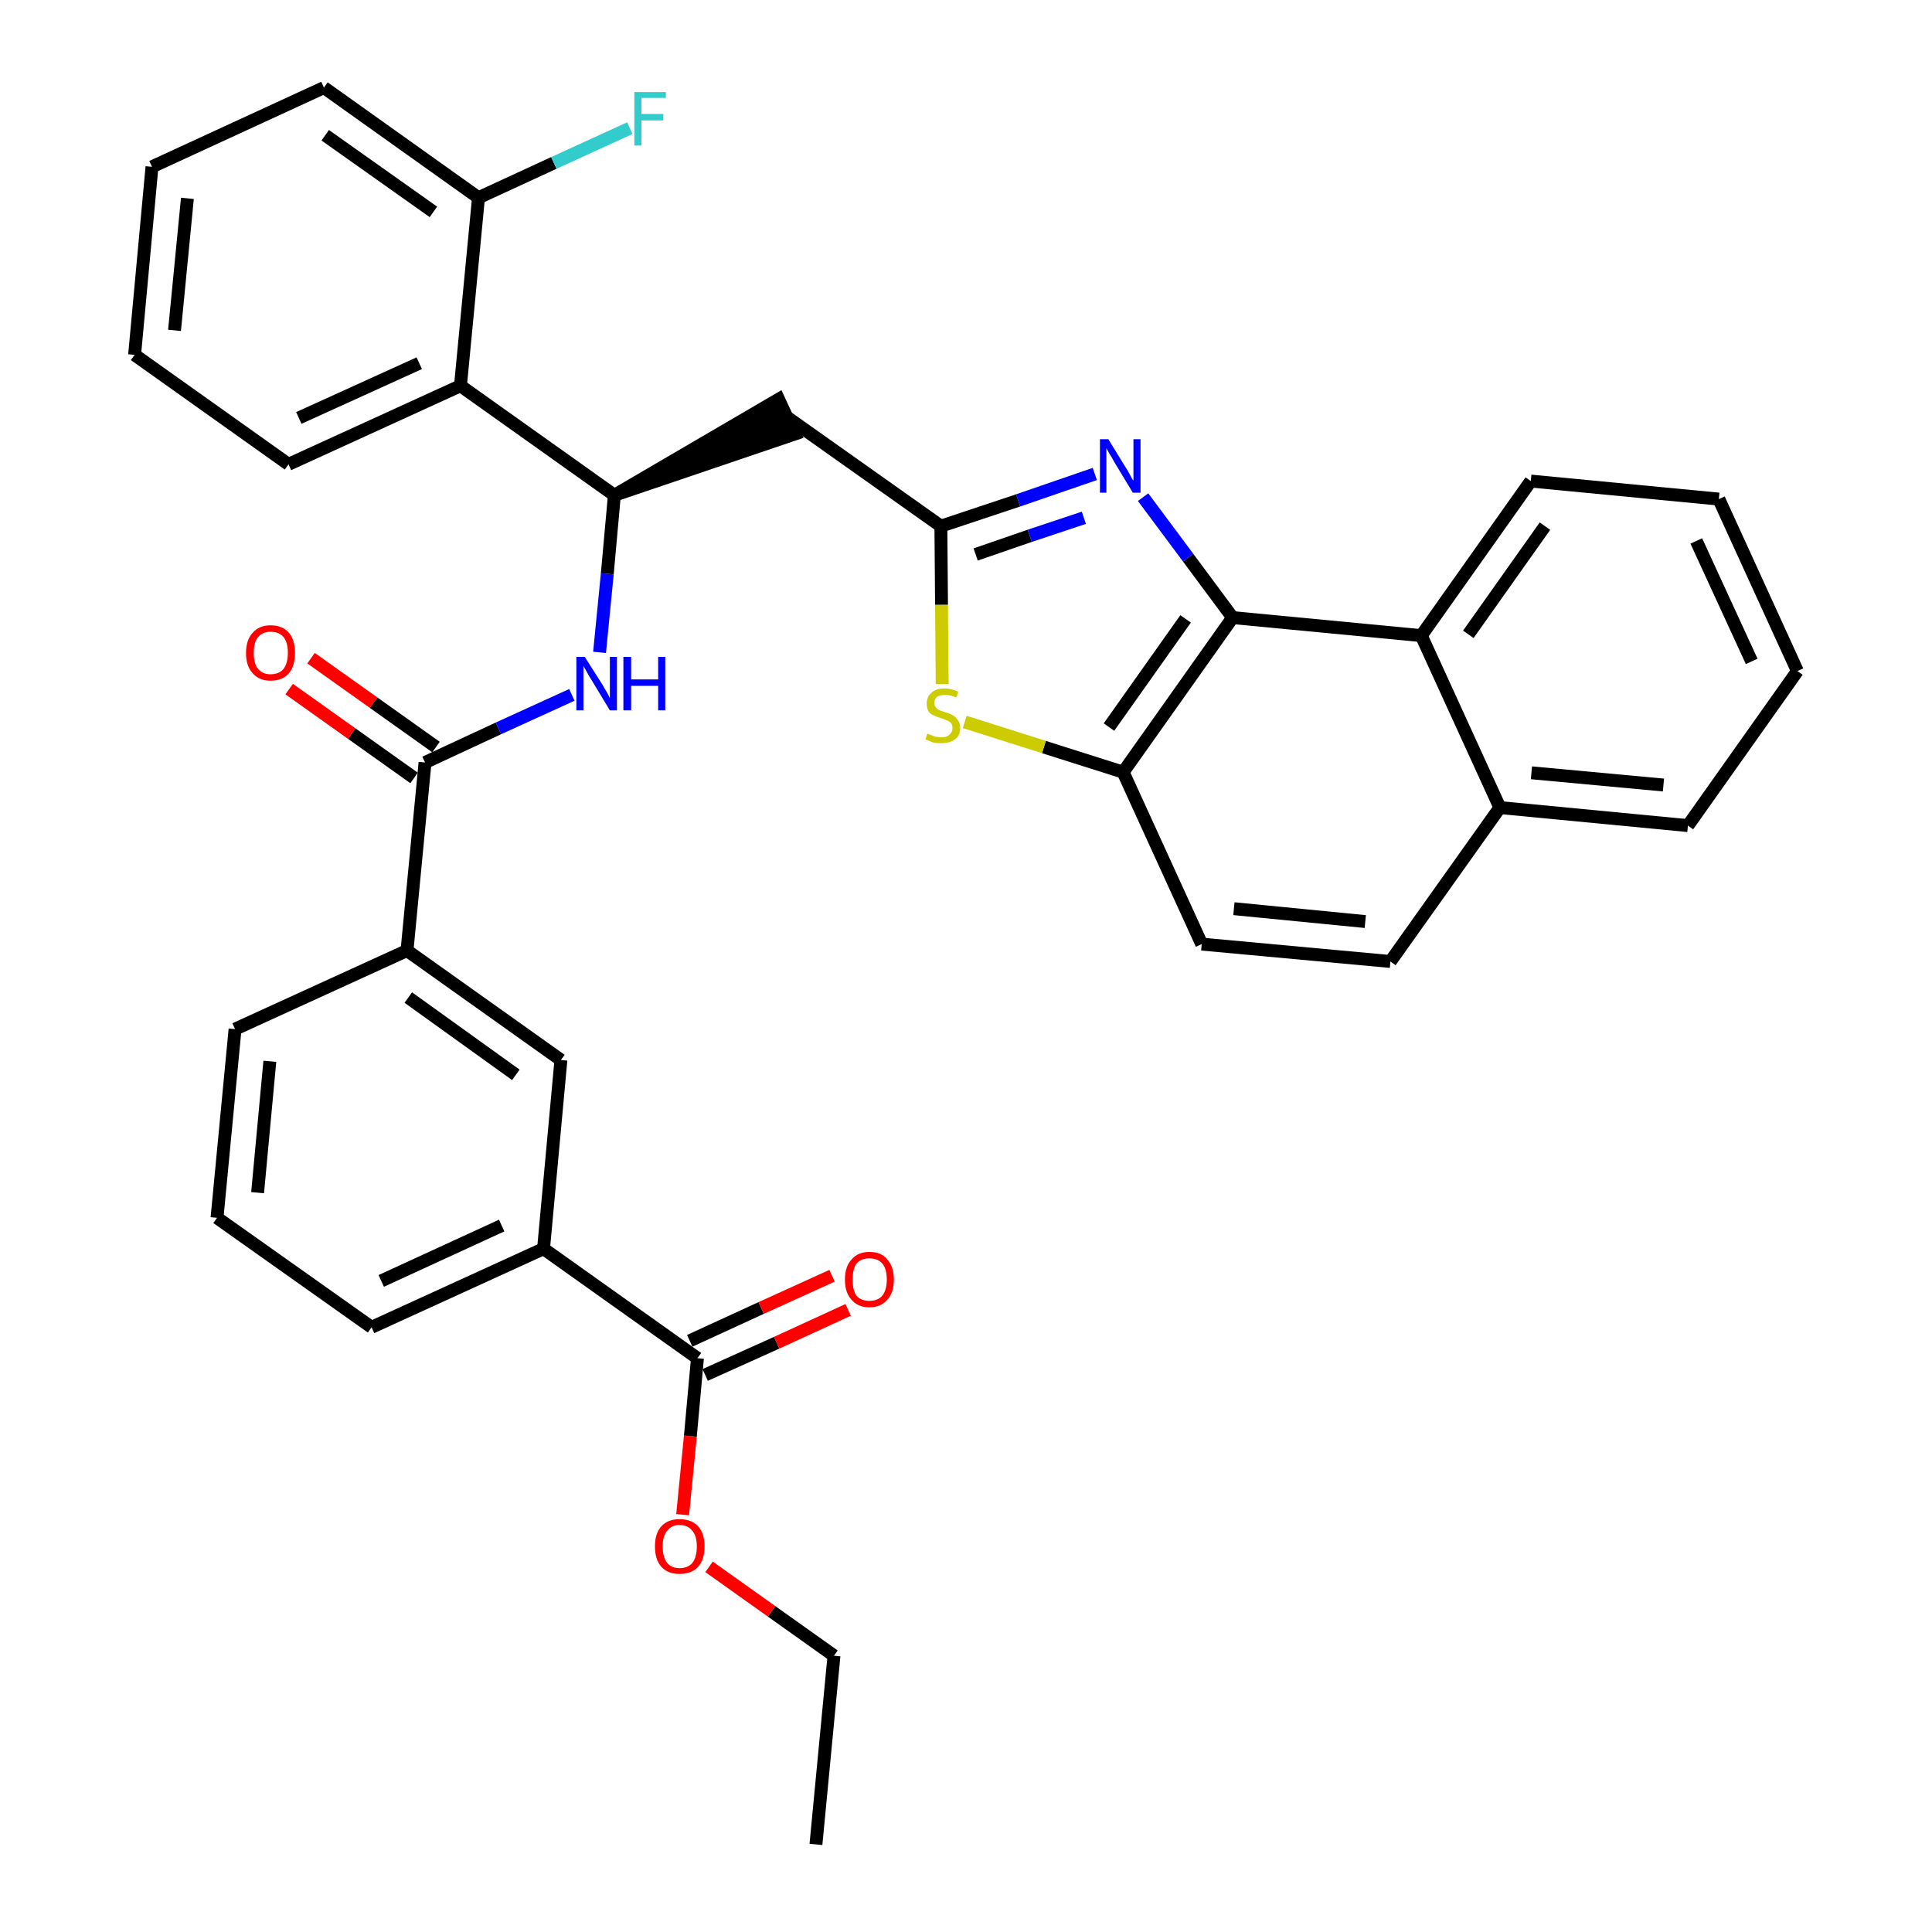 <?xml version='1.0' encoding='iso-8859-1'?>
<svg version='1.1' baseProfile='full'
              xmlns='http://www.w3.org/2000/svg'
                      xmlns:rdkit='http://www.rdkit.org/xml'
                      xmlns:xlink='http://www.w3.org/1999/xlink'
                  xml:space='preserve'
width='300px' height='300px' viewBox='0 0 300 300'>
<!-- END OF HEADER -->
<path class='bond-0 atom-0 atom-1' d='M 126.7,286.4 L 129.5,257.1' style='fill:none;fill-rule:evenodd;stroke:#000000;stroke-width:2.0px;stroke-linecap:butt;stroke-linejoin:miter;stroke-opacity:1' />
<path class='bond-1 atom-1 atom-2' d='M 129.5,257.1 L 119.8,250.2' style='fill:none;fill-rule:evenodd;stroke:#000000;stroke-width:2.0px;stroke-linecap:butt;stroke-linejoin:miter;stroke-opacity:1' />
<path class='bond-1 atom-1 atom-2' d='M 119.8,250.2 L 110.1,243.3' style='fill:none;fill-rule:evenodd;stroke:#FF0000;stroke-width:2.0px;stroke-linecap:butt;stroke-linejoin:miter;stroke-opacity:1' />
<path class='bond-2 atom-2 atom-3' d='M 106.0,235.2 L 107.2,223.0' style='fill:none;fill-rule:evenodd;stroke:#FF0000;stroke-width:2.0px;stroke-linecap:butt;stroke-linejoin:miter;stroke-opacity:1' />
<path class='bond-2 atom-2 atom-3' d='M 107.2,223.0 L 108.3,210.9' style='fill:none;fill-rule:evenodd;stroke:#000000;stroke-width:2.0px;stroke-linecap:butt;stroke-linejoin:miter;stroke-opacity:1' />
<path class='bond-3 atom-3 atom-4' d='M 109.5,213.5 L 120.6,208.5' style='fill:none;fill-rule:evenodd;stroke:#000000;stroke-width:2.0px;stroke-linecap:butt;stroke-linejoin:miter;stroke-opacity:1' />
<path class='bond-3 atom-3 atom-4' d='M 120.6,208.5 L 131.7,203.4' style='fill:none;fill-rule:evenodd;stroke:#FF0000;stroke-width:2.0px;stroke-linecap:butt;stroke-linejoin:miter;stroke-opacity:1' />
<path class='bond-3 atom-3 atom-4' d='M 107.1,208.2 L 118.2,203.1' style='fill:none;fill-rule:evenodd;stroke:#000000;stroke-width:2.0px;stroke-linecap:butt;stroke-linejoin:miter;stroke-opacity:1' />
<path class='bond-3 atom-3 atom-4' d='M 118.2,203.1 L 129.2,198.1' style='fill:none;fill-rule:evenodd;stroke:#FF0000;stroke-width:2.0px;stroke-linecap:butt;stroke-linejoin:miter;stroke-opacity:1' />
<path class='bond-4 atom-3 atom-5' d='M 108.3,210.9 L 84.4,193.9' style='fill:none;fill-rule:evenodd;stroke:#000000;stroke-width:2.0px;stroke-linecap:butt;stroke-linejoin:miter;stroke-opacity:1' />
<path class='bond-5 atom-5 atom-6' d='M 84.4,193.9 L 57.7,206.1' style='fill:none;fill-rule:evenodd;stroke:#000000;stroke-width:2.0px;stroke-linecap:butt;stroke-linejoin:miter;stroke-opacity:1' />
<path class='bond-5 atom-5 atom-6' d='M 77.9,190.3 L 59.2,198.9' style='fill:none;fill-rule:evenodd;stroke:#000000;stroke-width:2.0px;stroke-linecap:butt;stroke-linejoin:miter;stroke-opacity:1' />
<path class='bond-35 atom-35 atom-5' d='M 87.1,164.6 L 84.4,193.9' style='fill:none;fill-rule:evenodd;stroke:#000000;stroke-width:2.0px;stroke-linecap:butt;stroke-linejoin:miter;stroke-opacity:1' />
<path class='bond-6 atom-6 atom-7' d='M 57.7,206.1 L 33.7,189.1' style='fill:none;fill-rule:evenodd;stroke:#000000;stroke-width:2.0px;stroke-linecap:butt;stroke-linejoin:miter;stroke-opacity:1' />
<path class='bond-7 atom-7 atom-8' d='M 33.7,189.1 L 36.5,159.8' style='fill:none;fill-rule:evenodd;stroke:#000000;stroke-width:2.0px;stroke-linecap:butt;stroke-linejoin:miter;stroke-opacity:1' />
<path class='bond-7 atom-7 atom-8' d='M 40.0,185.2 L 41.9,164.8' style='fill:none;fill-rule:evenodd;stroke:#000000;stroke-width:2.0px;stroke-linecap:butt;stroke-linejoin:miter;stroke-opacity:1' />
<path class='bond-8 atom-8 atom-9' d='M 36.5,159.8 L 63.2,147.6' style='fill:none;fill-rule:evenodd;stroke:#000000;stroke-width:2.0px;stroke-linecap:butt;stroke-linejoin:miter;stroke-opacity:1' />
<path class='bond-9 atom-9 atom-10' d='M 63.2,147.6 L 66.0,118.4' style='fill:none;fill-rule:evenodd;stroke:#000000;stroke-width:2.0px;stroke-linecap:butt;stroke-linejoin:miter;stroke-opacity:1' />
<path class='bond-34 atom-9 atom-35' d='M 63.2,147.6 L 87.1,164.6' style='fill:none;fill-rule:evenodd;stroke:#000000;stroke-width:2.0px;stroke-linecap:butt;stroke-linejoin:miter;stroke-opacity:1' />
<path class='bond-34 atom-9 atom-35' d='M 63.4,154.9 L 80.1,166.9' style='fill:none;fill-rule:evenodd;stroke:#000000;stroke-width:2.0px;stroke-linecap:butt;stroke-linejoin:miter;stroke-opacity:1' />
<path class='bond-10 atom-10 atom-11' d='M 67.7,116.0 L 58.0,109.1' style='fill:none;fill-rule:evenodd;stroke:#000000;stroke-width:2.0px;stroke-linecap:butt;stroke-linejoin:miter;stroke-opacity:1' />
<path class='bond-10 atom-10 atom-11' d='M 58.0,109.1 L 48.3,102.2' style='fill:none;fill-rule:evenodd;stroke:#FF0000;stroke-width:2.0px;stroke-linecap:butt;stroke-linejoin:miter;stroke-opacity:1' />
<path class='bond-10 atom-10 atom-11' d='M 64.3,120.8 L 54.6,113.9' style='fill:none;fill-rule:evenodd;stroke:#000000;stroke-width:2.0px;stroke-linecap:butt;stroke-linejoin:miter;stroke-opacity:1' />
<path class='bond-10 atom-10 atom-11' d='M 54.6,113.9 L 44.9,107.0' style='fill:none;fill-rule:evenodd;stroke:#FF0000;stroke-width:2.0px;stroke-linecap:butt;stroke-linejoin:miter;stroke-opacity:1' />
<path class='bond-11 atom-10 atom-12' d='M 66.0,118.4 L 77.4,113.1' style='fill:none;fill-rule:evenodd;stroke:#000000;stroke-width:2.0px;stroke-linecap:butt;stroke-linejoin:miter;stroke-opacity:1' />
<path class='bond-11 atom-10 atom-12' d='M 77.4,113.1 L 88.8,107.9' style='fill:none;fill-rule:evenodd;stroke:#0000FF;stroke-width:2.0px;stroke-linecap:butt;stroke-linejoin:miter;stroke-opacity:1' />
<path class='bond-12 atom-12 atom-13' d='M 93.1,101.3 L 94.3,89.1' style='fill:none;fill-rule:evenodd;stroke:#0000FF;stroke-width:2.0px;stroke-linecap:butt;stroke-linejoin:miter;stroke-opacity:1' />
<path class='bond-12 atom-12 atom-13' d='M 94.3,89.1 L 95.4,76.9' style='fill:none;fill-rule:evenodd;stroke:#000000;stroke-width:2.0px;stroke-linecap:butt;stroke-linejoin:miter;stroke-opacity:1' />
<path class='bond-13 atom-13 atom-14' d='M 95.4,76.9 L 123.4,67.4 L 120.9,62.0 Z' style='fill:#000000;fill-rule:evenodd;fill-opacity:1;stroke:#000000;stroke-width:2.0px;stroke-linecap:butt;stroke-linejoin:miter;stroke-opacity:1;' />
<path class='bond-27 atom-13 atom-28' d='M 95.4,76.9 L 71.5,59.9' style='fill:none;fill-rule:evenodd;stroke:#000000;stroke-width:2.0px;stroke-linecap:butt;stroke-linejoin:miter;stroke-opacity:1' />
<path class='bond-14 atom-14 atom-15' d='M 122.1,64.7 L 146.1,81.7' style='fill:none;fill-rule:evenodd;stroke:#000000;stroke-width:2.0px;stroke-linecap:butt;stroke-linejoin:miter;stroke-opacity:1' />
<path class='bond-15 atom-15 atom-16' d='M 146.1,81.7 L 158.1,77.7' style='fill:none;fill-rule:evenodd;stroke:#000000;stroke-width:2.0px;stroke-linecap:butt;stroke-linejoin:miter;stroke-opacity:1' />
<path class='bond-15 atom-15 atom-16' d='M 158.1,77.7 L 170.0,73.6' style='fill:none;fill-rule:evenodd;stroke:#0000FF;stroke-width:2.0px;stroke-linecap:butt;stroke-linejoin:miter;stroke-opacity:1' />
<path class='bond-15 atom-15 atom-16' d='M 151.5,86.1 L 159.9,83.2' style='fill:none;fill-rule:evenodd;stroke:#000000;stroke-width:2.0px;stroke-linecap:butt;stroke-linejoin:miter;stroke-opacity:1' />
<path class='bond-15 atom-15 atom-16' d='M 159.9,83.2 L 168.3,80.4' style='fill:none;fill-rule:evenodd;stroke:#0000FF;stroke-width:2.0px;stroke-linecap:butt;stroke-linejoin:miter;stroke-opacity:1' />
<path class='bond-36 atom-27 atom-15' d='M 146.3,106.2 L 146.2,93.9' style='fill:none;fill-rule:evenodd;stroke:#CCCC00;stroke-width:2.0px;stroke-linecap:butt;stroke-linejoin:miter;stroke-opacity:1' />
<path class='bond-36 atom-27 atom-15' d='M 146.2,93.9 L 146.1,81.7' style='fill:none;fill-rule:evenodd;stroke:#000000;stroke-width:2.0px;stroke-linecap:butt;stroke-linejoin:miter;stroke-opacity:1' />
<path class='bond-16 atom-16 atom-17' d='M 177.5,77.2 L 184.5,86.6' style='fill:none;fill-rule:evenodd;stroke:#0000FF;stroke-width:2.0px;stroke-linecap:butt;stroke-linejoin:miter;stroke-opacity:1' />
<path class='bond-16 atom-16 atom-17' d='M 184.5,86.6 L 191.4,95.9' style='fill:none;fill-rule:evenodd;stroke:#000000;stroke-width:2.0px;stroke-linecap:butt;stroke-linejoin:miter;stroke-opacity:1' />
<path class='bond-17 atom-17 atom-18' d='M 191.4,95.9 L 174.4,119.9' style='fill:none;fill-rule:evenodd;stroke:#000000;stroke-width:2.0px;stroke-linecap:butt;stroke-linejoin:miter;stroke-opacity:1' />
<path class='bond-17 atom-17 atom-18' d='M 184.1,96.1 L 172.2,112.9' style='fill:none;fill-rule:evenodd;stroke:#000000;stroke-width:2.0px;stroke-linecap:butt;stroke-linejoin:miter;stroke-opacity:1' />
<path class='bond-38 atom-26 atom-17' d='M 220.7,98.7 L 191.4,95.9' style='fill:none;fill-rule:evenodd;stroke:#000000;stroke-width:2.0px;stroke-linecap:butt;stroke-linejoin:miter;stroke-opacity:1' />
<path class='bond-18 atom-18 atom-19' d='M 174.4,119.9 L 186.6,146.6' style='fill:none;fill-rule:evenodd;stroke:#000000;stroke-width:2.0px;stroke-linecap:butt;stroke-linejoin:miter;stroke-opacity:1' />
<path class='bond-26 atom-18 atom-27' d='M 174.4,119.9 L 162.1,116.0' style='fill:none;fill-rule:evenodd;stroke:#000000;stroke-width:2.0px;stroke-linecap:butt;stroke-linejoin:miter;stroke-opacity:1' />
<path class='bond-26 atom-18 atom-27' d='M 162.1,116.0 L 149.8,112.1' style='fill:none;fill-rule:evenodd;stroke:#CCCC00;stroke-width:2.0px;stroke-linecap:butt;stroke-linejoin:miter;stroke-opacity:1' />
<path class='bond-19 atom-19 atom-20' d='M 186.6,146.6 L 215.9,149.3' style='fill:none;fill-rule:evenodd;stroke:#000000;stroke-width:2.0px;stroke-linecap:butt;stroke-linejoin:miter;stroke-opacity:1' />
<path class='bond-19 atom-19 atom-20' d='M 191.6,141.1 L 212.0,143.1' style='fill:none;fill-rule:evenodd;stroke:#000000;stroke-width:2.0px;stroke-linecap:butt;stroke-linejoin:miter;stroke-opacity:1' />
<path class='bond-20 atom-20 atom-21' d='M 215.9,149.3 L 232.9,125.4' style='fill:none;fill-rule:evenodd;stroke:#000000;stroke-width:2.0px;stroke-linecap:butt;stroke-linejoin:miter;stroke-opacity:1' />
<path class='bond-21 atom-21 atom-22' d='M 232.9,125.4 L 262.1,128.2' style='fill:none;fill-rule:evenodd;stroke:#000000;stroke-width:2.0px;stroke-linecap:butt;stroke-linejoin:miter;stroke-opacity:1' />
<path class='bond-21 atom-21 atom-22' d='M 237.8,120.0 L 258.3,121.9' style='fill:none;fill-rule:evenodd;stroke:#000000;stroke-width:2.0px;stroke-linecap:butt;stroke-linejoin:miter;stroke-opacity:1' />
<path class='bond-39 atom-26 atom-21' d='M 220.7,98.7 L 232.9,125.4' style='fill:none;fill-rule:evenodd;stroke:#000000;stroke-width:2.0px;stroke-linecap:butt;stroke-linejoin:miter;stroke-opacity:1' />
<path class='bond-22 atom-22 atom-23' d='M 262.1,128.2 L 279.1,104.2' style='fill:none;fill-rule:evenodd;stroke:#000000;stroke-width:2.0px;stroke-linecap:butt;stroke-linejoin:miter;stroke-opacity:1' />
<path class='bond-23 atom-23 atom-24' d='M 279.1,104.2 L 266.9,77.5' style='fill:none;fill-rule:evenodd;stroke:#000000;stroke-width:2.0px;stroke-linecap:butt;stroke-linejoin:miter;stroke-opacity:1' />
<path class='bond-23 atom-23 atom-24' d='M 272.0,102.7 L 263.4,84.0' style='fill:none;fill-rule:evenodd;stroke:#000000;stroke-width:2.0px;stroke-linecap:butt;stroke-linejoin:miter;stroke-opacity:1' />
<path class='bond-24 atom-24 atom-25' d='M 266.9,77.5 L 237.7,74.7' style='fill:none;fill-rule:evenodd;stroke:#000000;stroke-width:2.0px;stroke-linecap:butt;stroke-linejoin:miter;stroke-opacity:1' />
<path class='bond-25 atom-25 atom-26' d='M 237.7,74.7 L 220.7,98.7' style='fill:none;fill-rule:evenodd;stroke:#000000;stroke-width:2.0px;stroke-linecap:butt;stroke-linejoin:miter;stroke-opacity:1' />
<path class='bond-25 atom-25 atom-26' d='M 239.9,81.7 L 228.0,98.5' style='fill:none;fill-rule:evenodd;stroke:#000000;stroke-width:2.0px;stroke-linecap:butt;stroke-linejoin:miter;stroke-opacity:1' />
<path class='bond-28 atom-28 atom-29' d='M 71.5,59.9 L 44.8,72.1' style='fill:none;fill-rule:evenodd;stroke:#000000;stroke-width:2.0px;stroke-linecap:butt;stroke-linejoin:miter;stroke-opacity:1' />
<path class='bond-28 atom-28 atom-29' d='M 65.1,56.4 L 46.4,64.9' style='fill:none;fill-rule:evenodd;stroke:#000000;stroke-width:2.0px;stroke-linecap:butt;stroke-linejoin:miter;stroke-opacity:1' />
<path class='bond-37 atom-33 atom-28' d='M 74.3,30.7 L 71.5,59.9' style='fill:none;fill-rule:evenodd;stroke:#000000;stroke-width:2.0px;stroke-linecap:butt;stroke-linejoin:miter;stroke-opacity:1' />
<path class='bond-29 atom-29 atom-30' d='M 44.8,72.1 L 20.9,55.1' style='fill:none;fill-rule:evenodd;stroke:#000000;stroke-width:2.0px;stroke-linecap:butt;stroke-linejoin:miter;stroke-opacity:1' />
<path class='bond-30 atom-30 atom-31' d='M 20.9,55.1 L 23.6,25.9' style='fill:none;fill-rule:evenodd;stroke:#000000;stroke-width:2.0px;stroke-linecap:butt;stroke-linejoin:miter;stroke-opacity:1' />
<path class='bond-30 atom-30 atom-31' d='M 27.1,51.3 L 29.1,30.8' style='fill:none;fill-rule:evenodd;stroke:#000000;stroke-width:2.0px;stroke-linecap:butt;stroke-linejoin:miter;stroke-opacity:1' />
<path class='bond-31 atom-31 atom-32' d='M 23.6,25.9 L 50.3,13.6' style='fill:none;fill-rule:evenodd;stroke:#000000;stroke-width:2.0px;stroke-linecap:butt;stroke-linejoin:miter;stroke-opacity:1' />
<path class='bond-32 atom-32 atom-33' d='M 50.3,13.6 L 74.3,30.7' style='fill:none;fill-rule:evenodd;stroke:#000000;stroke-width:2.0px;stroke-linecap:butt;stroke-linejoin:miter;stroke-opacity:1' />
<path class='bond-32 atom-32 atom-33' d='M 50.5,21.0 L 67.3,32.9' style='fill:none;fill-rule:evenodd;stroke:#000000;stroke-width:2.0px;stroke-linecap:butt;stroke-linejoin:miter;stroke-opacity:1' />
<path class='bond-33 atom-33 atom-34' d='M 74.3,30.7 L 86.0,25.3' style='fill:none;fill-rule:evenodd;stroke:#000000;stroke-width:2.0px;stroke-linecap:butt;stroke-linejoin:miter;stroke-opacity:1' />
<path class='bond-33 atom-33 atom-34' d='M 86.0,25.3 L 97.8,19.9' style='fill:none;fill-rule:evenodd;stroke:#33CCCC;stroke-width:2.0px;stroke-linecap:butt;stroke-linejoin:miter;stroke-opacity:1' />
<path  class='atom-2' d='M 101.7 240.1
Q 101.7 238.1, 102.7 237.0
Q 103.7 235.9, 105.5 235.9
Q 107.4 235.9, 108.4 237.0
Q 109.4 238.1, 109.4 240.1
Q 109.4 242.2, 108.4 243.3
Q 107.4 244.4, 105.5 244.4
Q 103.7 244.4, 102.7 243.3
Q 101.7 242.2, 101.7 240.1
M 105.5 243.5
Q 106.8 243.5, 107.5 242.7
Q 108.2 241.8, 108.2 240.1
Q 108.2 238.5, 107.5 237.7
Q 106.8 236.8, 105.5 236.8
Q 104.3 236.8, 103.6 237.7
Q 102.9 238.5, 102.9 240.1
Q 102.9 241.8, 103.6 242.7
Q 104.3 243.5, 105.5 243.5
' fill='#FF0000'/>
<path  class='atom-4' d='M 131.2 198.7
Q 131.2 196.7, 132.2 195.6
Q 133.2 194.4, 135.0 194.4
Q 136.9 194.4, 137.8 195.6
Q 138.8 196.7, 138.8 198.7
Q 138.8 200.7, 137.8 201.8
Q 136.8 203.0, 135.0 203.0
Q 133.2 203.0, 132.2 201.8
Q 131.2 200.7, 131.2 198.7
M 135.0 202.0
Q 136.3 202.0, 137.0 201.2
Q 137.7 200.3, 137.7 198.7
Q 137.7 197.0, 137.0 196.2
Q 136.3 195.4, 135.0 195.4
Q 133.7 195.4, 133.0 196.2
Q 132.4 197.0, 132.4 198.7
Q 132.4 200.4, 133.0 201.2
Q 133.7 202.0, 135.0 202.0
' fill='#FF0000'/>
<path  class='atom-11' d='M 38.2 101.4
Q 38.2 99.4, 39.2 98.3
Q 40.2 97.1, 42.0 97.1
Q 43.9 97.1, 44.9 98.3
Q 45.8 99.4, 45.8 101.4
Q 45.8 103.4, 44.9 104.5
Q 43.9 105.7, 42.0 105.7
Q 40.2 105.7, 39.2 104.5
Q 38.2 103.4, 38.2 101.4
M 42.0 104.7
Q 43.3 104.7, 44.0 103.9
Q 44.7 103.0, 44.7 101.4
Q 44.7 99.7, 44.0 98.9
Q 43.3 98.1, 42.0 98.1
Q 40.8 98.1, 40.1 98.9
Q 39.4 99.7, 39.4 101.4
Q 39.4 103.1, 40.1 103.9
Q 40.8 104.7, 42.0 104.7
' fill='#FF0000'/>
<path  class='atom-12' d='M 90.8 102.0
L 93.6 106.4
Q 93.8 106.8, 94.3 107.6
Q 94.7 108.4, 94.7 108.4
L 94.7 102.0
L 95.8 102.0
L 95.8 110.3
L 94.7 110.3
L 91.8 105.5
Q 91.4 104.9, 91.1 104.3
Q 90.7 103.6, 90.6 103.4
L 90.6 110.3
L 89.5 110.3
L 89.5 102.0
L 90.8 102.0
' fill='#0000FF'/>
<path  class='atom-12' d='M 96.8 102.0
L 98.0 102.0
L 98.0 105.5
L 102.2 105.5
L 102.2 102.0
L 103.3 102.0
L 103.3 110.3
L 102.2 110.3
L 102.2 106.5
L 98.0 106.5
L 98.0 110.3
L 96.8 110.3
L 96.8 102.0
' fill='#0000FF'/>
<path  class='atom-16' d='M 172.1 68.2
L 174.8 72.6
Q 175.1 73.0, 175.5 73.8
Q 175.9 74.6, 176.0 74.6
L 176.0 68.2
L 177.1 68.2
L 177.1 76.5
L 175.9 76.5
L 173.0 71.7
Q 172.7 71.1, 172.3 70.5
Q 171.9 69.8, 171.8 69.6
L 171.8 76.5
L 170.8 76.5
L 170.8 68.2
L 172.1 68.2
' fill='#0000FF'/>
<path  class='atom-27' d='M 144.0 113.9
Q 144.1 114.0, 144.5 114.1
Q 144.9 114.3, 145.3 114.4
Q 145.8 114.5, 146.2 114.5
Q 147.0 114.5, 147.4 114.1
Q 147.9 113.7, 147.9 113.1
Q 147.9 112.6, 147.7 112.3
Q 147.4 112.0, 147.1 111.9
Q 146.7 111.7, 146.1 111.5
Q 145.4 111.3, 145.0 111.1
Q 144.5 110.9, 144.2 110.5
Q 143.9 110.0, 143.9 109.3
Q 143.9 108.2, 144.6 107.6
Q 145.3 106.9, 146.7 106.9
Q 147.7 106.9, 148.8 107.4
L 148.5 108.3
Q 147.5 107.9, 146.8 107.9
Q 146.0 107.9, 145.5 108.2
Q 145.1 108.5, 145.1 109.1
Q 145.1 109.6, 145.3 109.8
Q 145.5 110.1, 145.9 110.3
Q 146.2 110.4, 146.8 110.6
Q 147.5 110.8, 148.0 111.1
Q 148.4 111.3, 148.7 111.8
Q 149.1 112.2, 149.1 113.1
Q 149.1 114.2, 148.3 114.8
Q 147.5 115.4, 146.2 115.4
Q 145.5 115.4, 144.9 115.3
Q 144.4 115.1, 143.7 114.8
L 144.0 113.9
' fill='#CCCC00'/>
<path  class='atom-34' d='M 98.5 14.3
L 103.4 14.3
L 103.4 15.2
L 99.6 15.2
L 99.6 17.7
L 103.0 17.7
L 103.0 18.7
L 99.6 18.7
L 99.6 22.6
L 98.5 22.6
L 98.5 14.3
' fill='#33CCCC'/>
</svg>
